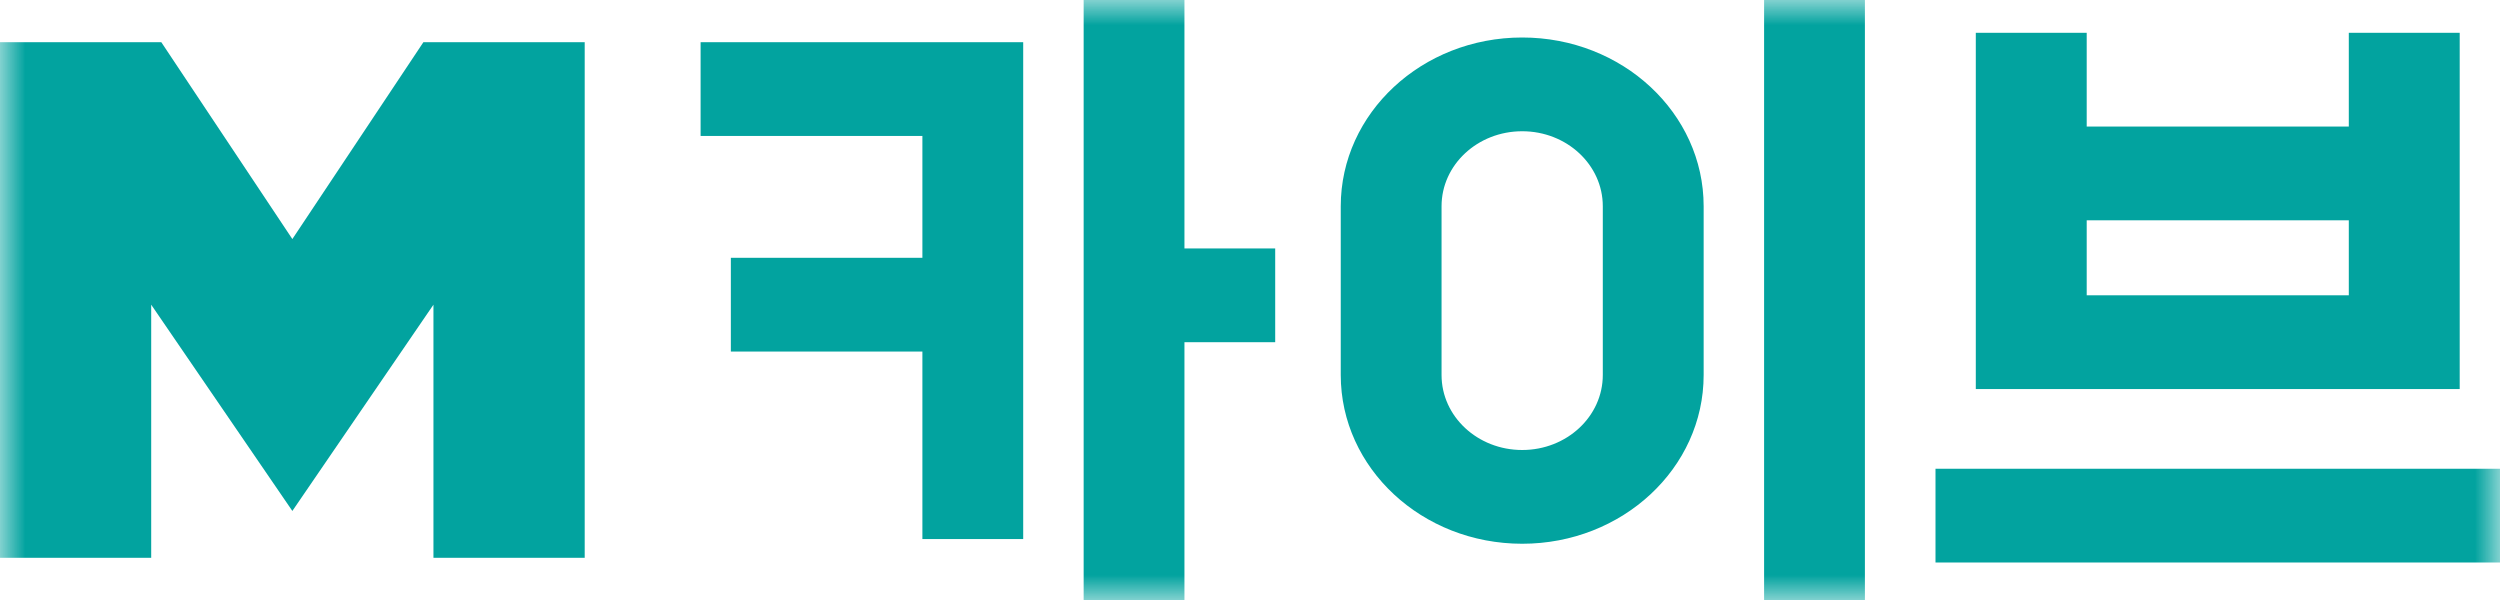 <svg width="50" height="12" viewBox="0 0 50 12" fill="none" xmlns="http://www.w3.org/2000/svg">
<g clip-path="url(#clip0_531_25706)">
<mask id="mask0_531_25706" style="mask-type:luminance" maskUnits="userSpaceOnUse" x="0" y="0" width="50" height="12">
<path d="M50 0H0V12H50V0Z" fill="white"/>
</mask>
<g mask="url(#mask0_531_25706)">
<path d="M23.689 0H21.673V12H23.689V6.844H25.504V4.969H23.689V0Z" fill="#02A39F"/>
<path d="M37.298 0H35.282V12H37.298V0Z" fill="#02A39F"/>
<path d="M46.976 7.781H49.194V0.656H46.976V2.531H41.734V0.656H39.516V7.781H46.976ZM41.734 4.406H46.976V5.906H41.734V4.406Z" fill="#02A39F"/>
<path d="M50 9.375H38.71V11.25H50V9.375Z" fill="#02A39F"/>
<path d="M14.012 0.844V2.719H18.448V5.156H14.617V7.031H18.448V10.781H20.464V0.844H18.448H14.012Z" fill="#02A39F"/>
<path d="M8.468 0.844L5.847 4.781L3.226 0.844H3.024H0V11.156H3.024V6.094L5.847 10.219L8.669 6.094V11.156H11.694V0.844H8.669H8.468Z" fill="#02A39F"/>
<path d="M30.444 0.75C28.44 0.75 26.815 2.261 26.815 4.125V7.5C26.815 9.364 28.44 10.875 30.444 10.875C32.448 10.875 34.073 9.364 34.073 7.5V4.125C34.073 2.261 32.448 0.75 30.444 0.75ZM32.056 7.5C32.056 8.329 31.335 9 30.444 9C29.552 9 28.831 8.329 28.831 7.5V4.125C28.831 3.296 29.552 2.625 30.444 2.625C31.335 2.625 32.056 3.296 32.056 4.125V7.5Z" fill="#02A39F"/>
</g>
</g>
<defs>
<clipPath id="clip0_531_25706">
<rect width="50" height="12" fill="white"/>
</clipPath>
</defs>
</svg>
